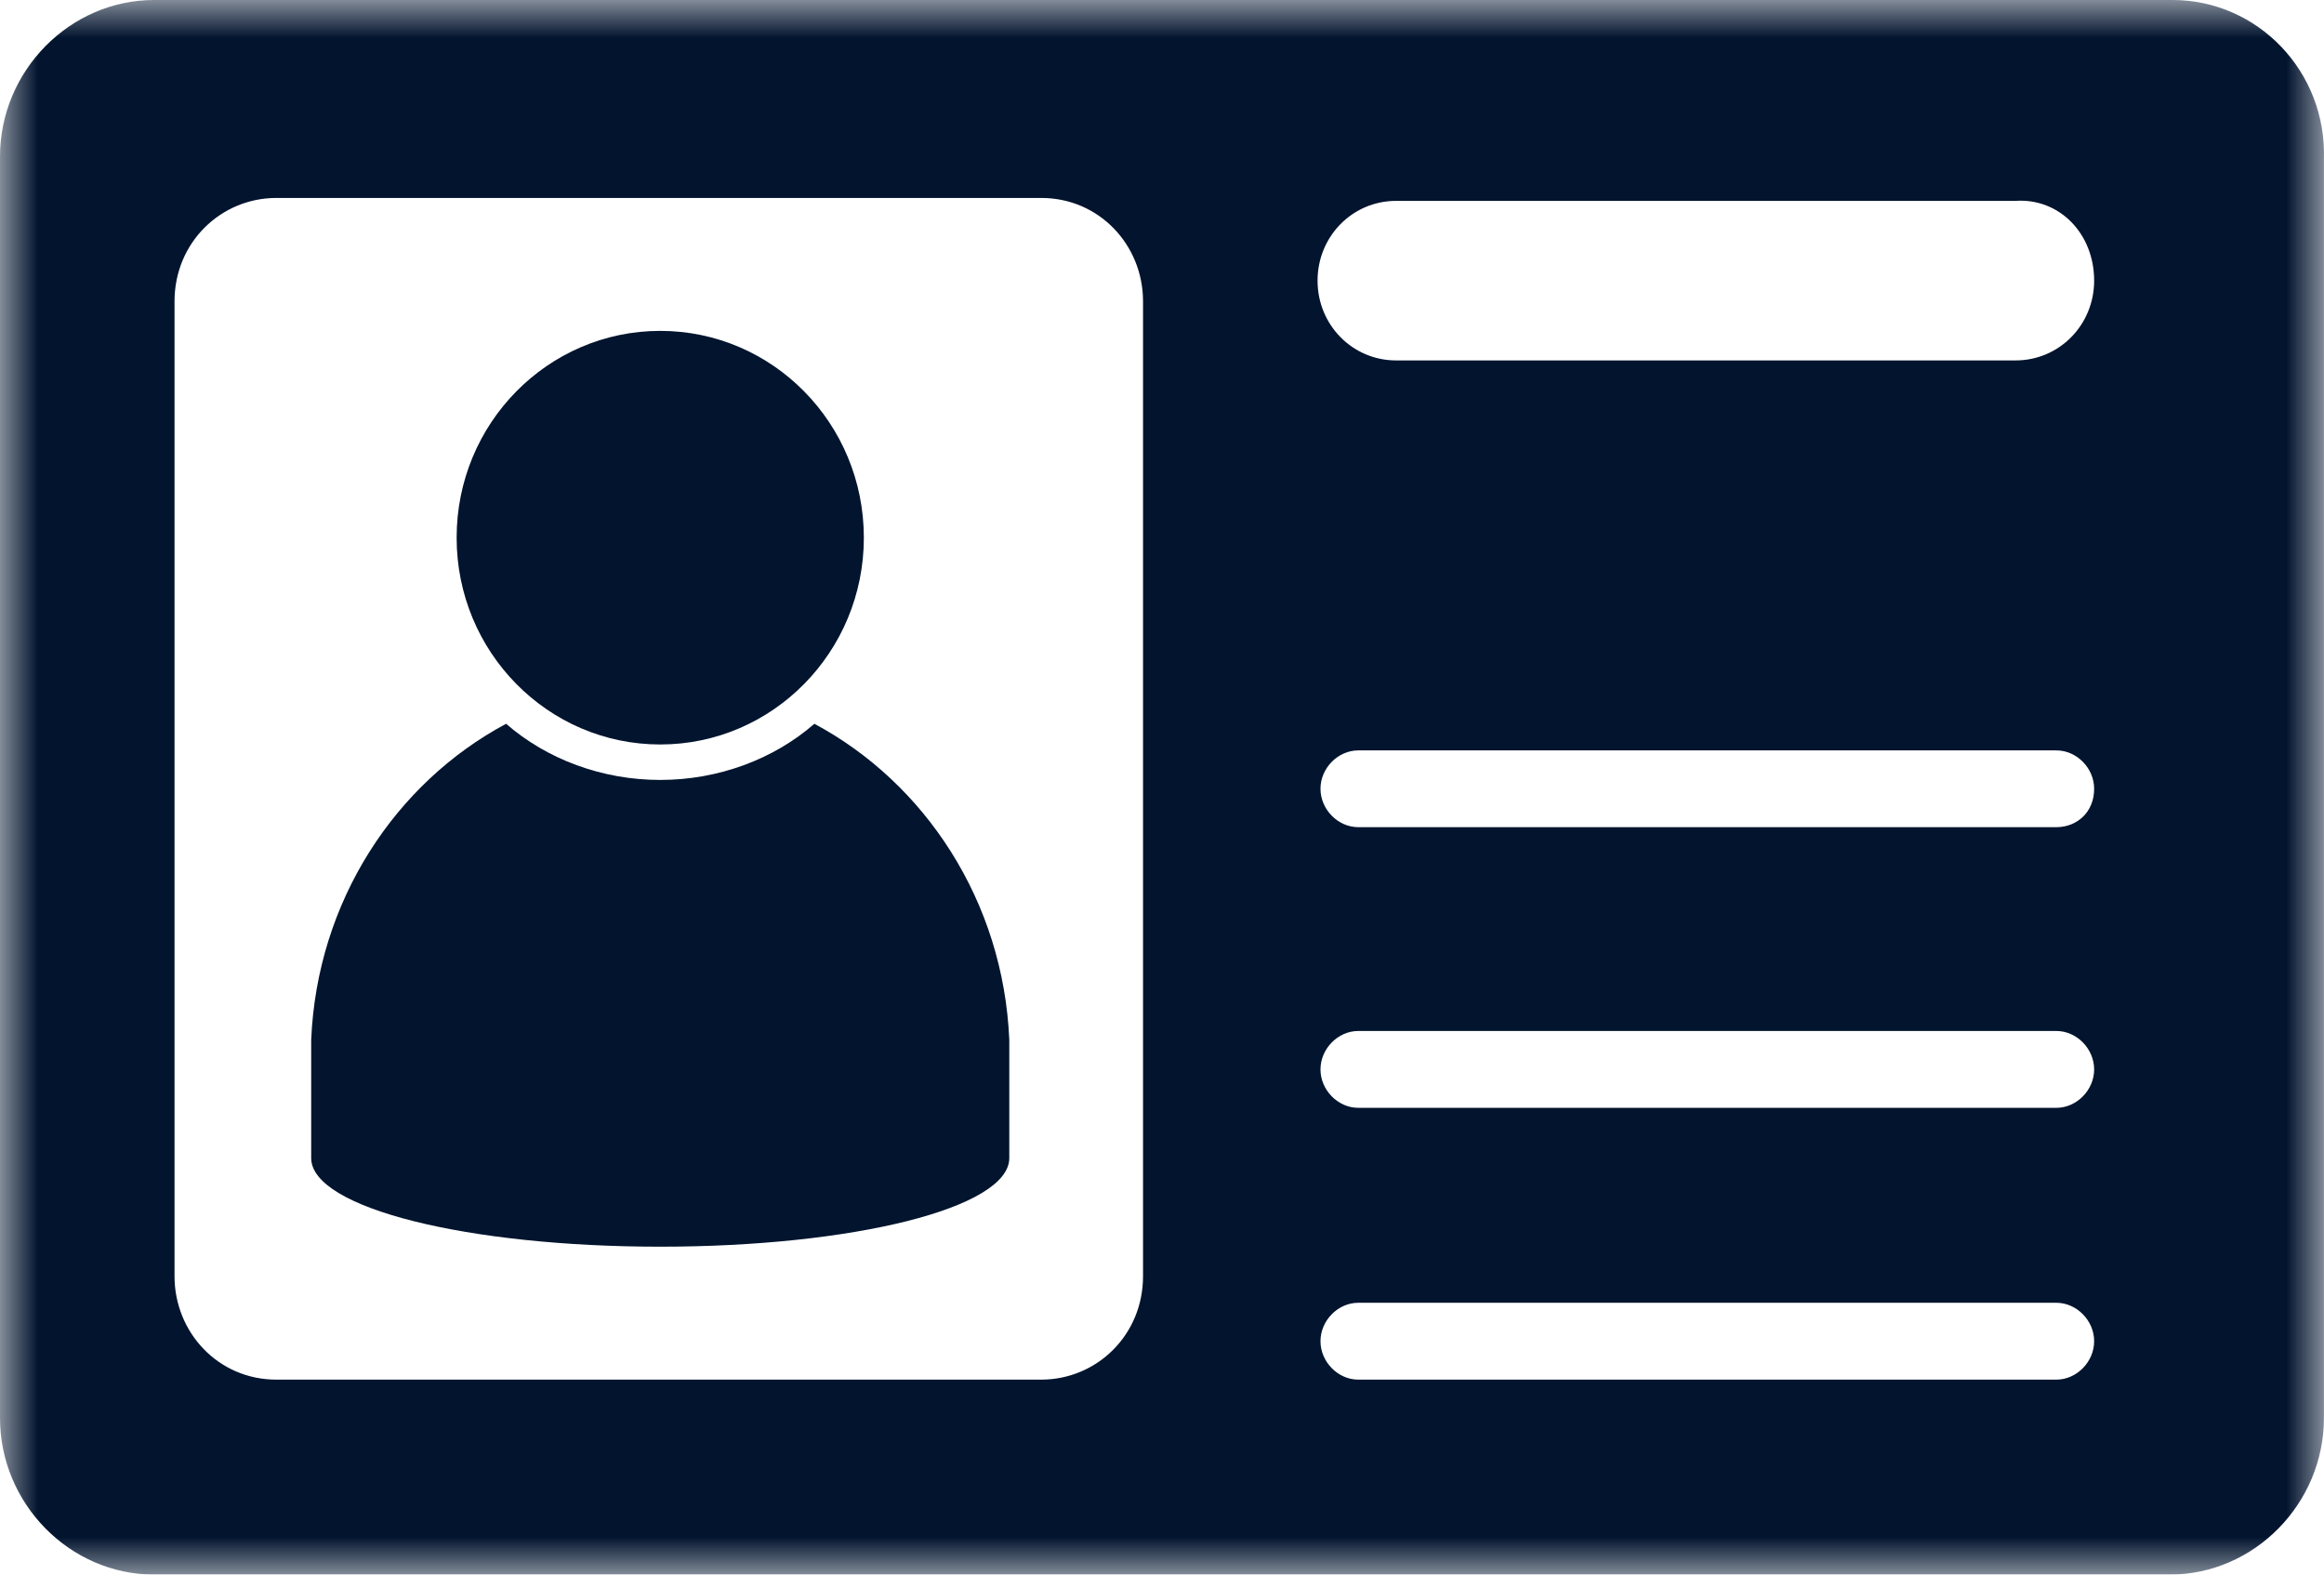 <?xml version="1.0" encoding="UTF-8"?>
<svg width="31px" height="21px" viewBox="0 0 31 21" version="1.1" xmlns="http://www.w3.org/2000/svg" xmlns:xlink="http://www.w3.org/1999/xlink">
    <title>Group 8</title>
    <defs>
        <polygon id="path-1" points="0 0 31 0 31 21 0 21"></polygon>
    </defs>
    <g id="Contact" stroke="none" stroke-width="1" fill="none" fill-rule="evenodd">
        <g id="04---My-Shipments" transform="translate(-235, -545)">
            <g id="Group-Copy-3" transform="translate(233, 538)">
                <g id="Group-8" transform="translate(2, 7)">
                    <path d="M8.807,4.413 C10.307,4.413 11.523,5.648 11.523,7.171 C11.523,8.694 10.307,9.929 8.807,9.929 C7.307,9.929 6.091,8.694 6.091,7.171 C6.091,5.648 7.307,4.413 8.807,4.413" id="Fill-1" fill="#02142E"></path>
                    <path d="M10.863,9.653 C10.32,10.126 9.583,10.402 8.807,10.402 C8.031,10.402 7.294,10.126 6.751,9.653 C5.276,10.441 4.229,12.017 4.151,13.869 L4.151,15.445 C4.151,16.114 6.246,16.627 8.807,16.627 C11.368,16.627 13.463,16.114 13.463,15.445 L13.463,13.869 C13.385,12.017 12.337,10.441 10.863,9.653" id="Fill-3" fill="#02142E"></path>
                    <g id="Group-7">
                        <mask id="mask-2" fill="white">
                            <use xlink:href="#path-1"></use>
                        </mask>
                        <g id="Clip-6"></g>
                        <path d="M27.934,3.743 C27.934,4.334 27.468,4.807 26.886,4.807 L18.623,4.807 C18.041,4.807 17.575,4.334 17.575,3.743 C17.575,3.152 18.041,2.679 18.623,2.679 L26.886,2.679 C27.468,2.64 27.934,3.113 27.934,3.743 L27.934,3.743 Z M27.43,11.032 L18.118,11.032 C17.847,11.032 17.614,10.795 17.614,10.52 C17.614,10.244 17.847,10.008 18.118,10.008 L27.43,10.008 C27.701,10.008 27.934,10.244 27.934,10.52 C27.934,10.835 27.701,11.032 27.43,11.032 L27.43,11.032 Z M27.43,14.775 L18.118,14.775 C17.847,14.775 17.614,14.538 17.614,14.263 C17.614,13.987 17.847,13.75 18.118,13.75 L27.43,13.75 C27.701,13.75 27.934,13.987 27.934,14.263 C27.934,14.538 27.701,14.775 27.43,14.775 L27.43,14.775 Z M27.43,18.4 L18.118,18.4 C17.847,18.4 17.614,18.163 17.614,17.887 C17.614,17.612 17.847,17.375 18.118,17.375 L27.43,17.375 C27.701,17.375 27.934,17.612 27.934,17.887 C27.934,18.163 27.701,18.4 27.43,18.4 L27.43,18.4 Z M15.247,17.021 C15.247,17.809 14.626,18.4 13.889,18.4 L3.686,18.4 C2.91,18.4 2.328,17.769 2.328,17.021 L2.328,4.019 C2.328,3.231 2.949,2.64 3.686,2.64 L13.889,2.64 C14.665,2.64 15.247,3.27 15.247,4.019 L15.247,17.021 Z M28.981,0 L2.056,0 C0.931,0 0,0.946 0,2.088 L0,18.912 C0,20.054 0.931,21 2.056,21 L28.943,21 C30.068,21 30.999,20.054 30.999,18.912 L30.999,2.128 C31.038,0.946 30.107,0 28.981,0 L28.981,0 Z" id="Fill-5" fill="#02142E" mask="url(#mask-2)"></path>
                    </g>
                </g>
            </g>
        </g>
    </g>
</svg>